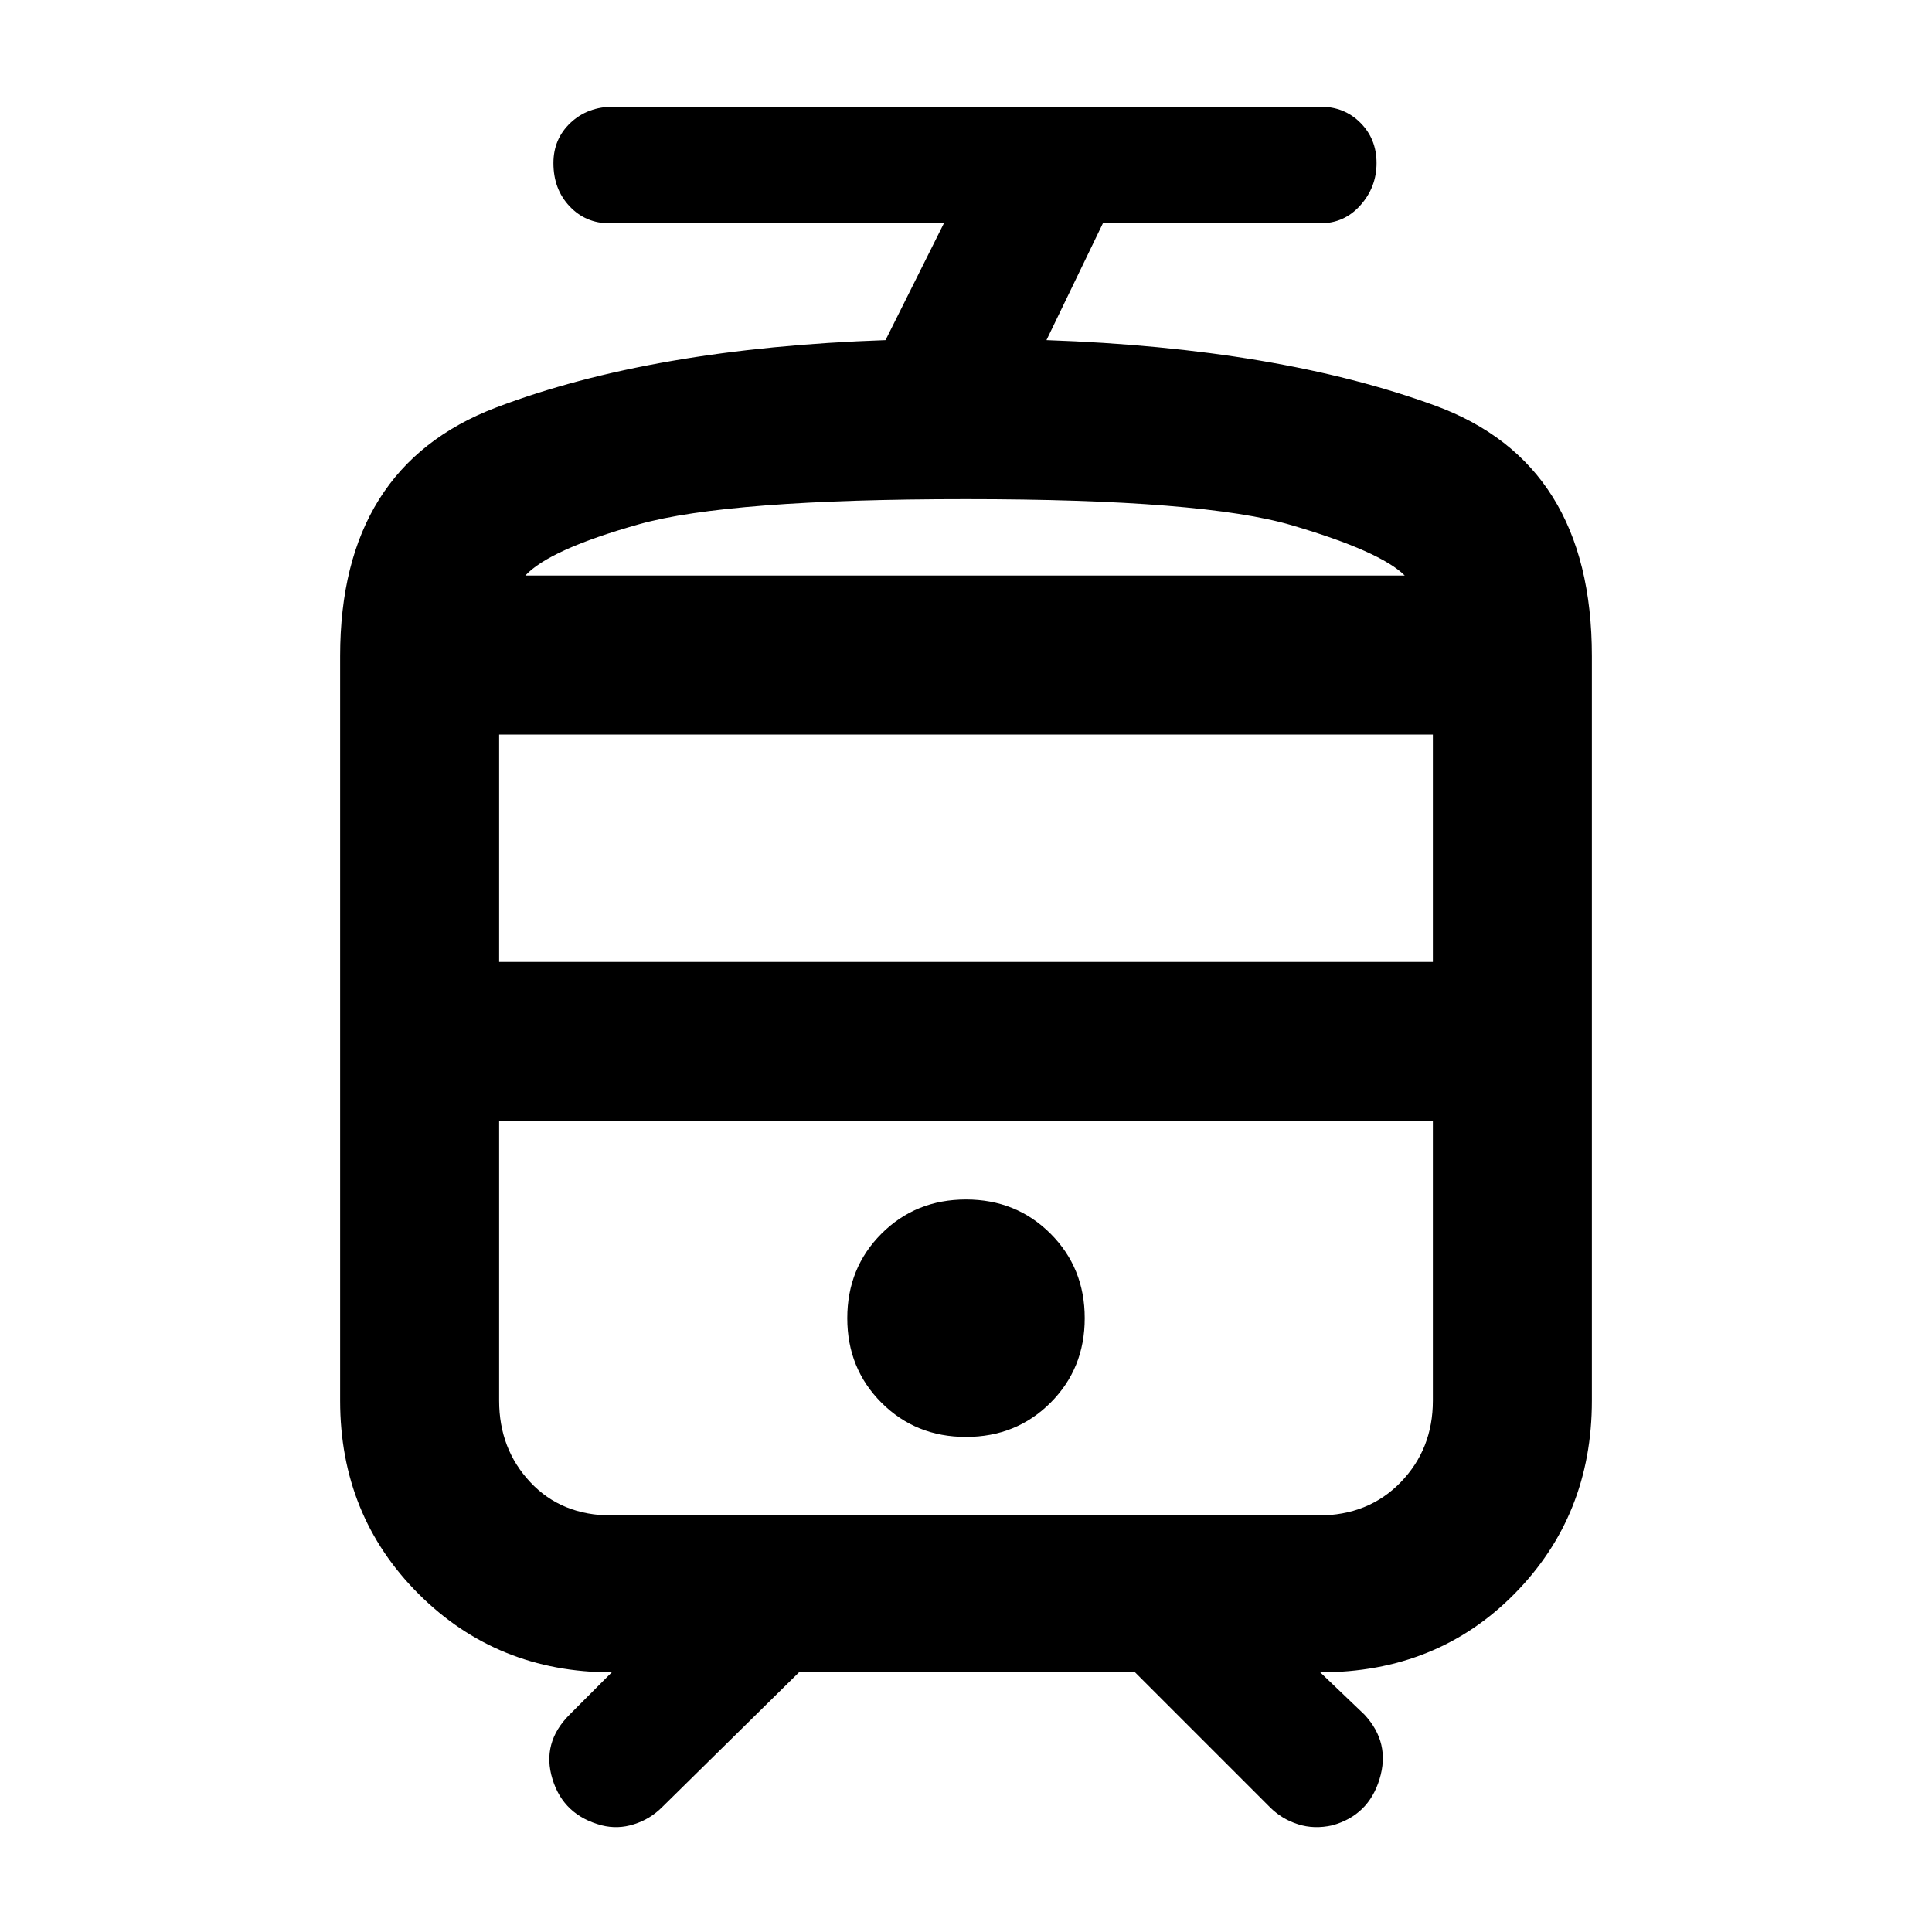 <svg xmlns="http://www.w3.org/2000/svg" height="20" width="20"><path d="M6.229 18.896Q5.833 18.792 5.719 18.417Q5.604 18.042 5.896 17.75L6.333 17.312Q5.146 17.312 4.333 16.5Q3.521 15.688 3.521 14.5V6.792Q3.521 4.833 5.135 4.219Q6.75 3.604 9.167 3.521L9.771 2.312H6.312Q6.062 2.312 5.896 2.135Q5.729 1.958 5.729 1.688Q5.729 1.438 5.906 1.271Q6.083 1.104 6.354 1.104H13.667Q13.917 1.104 14.083 1.271Q14.25 1.438 14.25 1.688Q14.25 1.938 14.083 2.125Q13.917 2.312 13.667 2.312H11.417L10.833 3.521Q13.229 3.604 14.854 4.198Q16.479 4.792 16.479 6.792V14.5Q16.479 15.688 15.677 16.5Q14.875 17.312 13.667 17.312L14.125 17.75Q14.396 18.042 14.281 18.417Q14.167 18.792 13.792 18.896Q13.604 18.938 13.438 18.885Q13.271 18.833 13.146 18.708L11.75 17.312H8.271L6.854 18.708Q6.729 18.833 6.562 18.885Q6.396 18.938 6.229 18.896ZM13.646 11.604H6.333Q5.812 11.604 5.49 11.604Q5.167 11.604 5.167 11.604H14.833Q14.833 11.604 14.5 11.604Q14.167 11.604 13.646 11.604ZM10 14.875Q10.521 14.875 10.875 14.521Q11.229 14.167 11.229 13.646Q11.229 13.125 10.875 12.771Q10.521 12.417 10 12.417Q9.479 12.417 9.125 12.771Q8.771 13.125 8.771 13.646Q8.771 14.167 9.125 14.521Q9.479 14.875 10 14.875ZM10 5.958Q12.458 5.958 13.375 5.958Q14.292 5.958 14.542 5.958H5.438Q5.688 5.958 6.615 5.958Q7.542 5.958 10 5.958ZM5.167 9.958H14.833V7.604H5.167ZM6.333 15.688H13.646Q14.167 15.688 14.5 15.344Q14.833 15 14.833 14.5V11.604H5.167V14.5Q5.167 15 5.49 15.344Q5.812 15.688 6.333 15.688ZM10 5.167Q7.542 5.167 6.615 5.427Q5.688 5.688 5.438 5.958H14.542Q14.292 5.708 13.375 5.438Q12.458 5.167 10 5.167Z"/></svg>